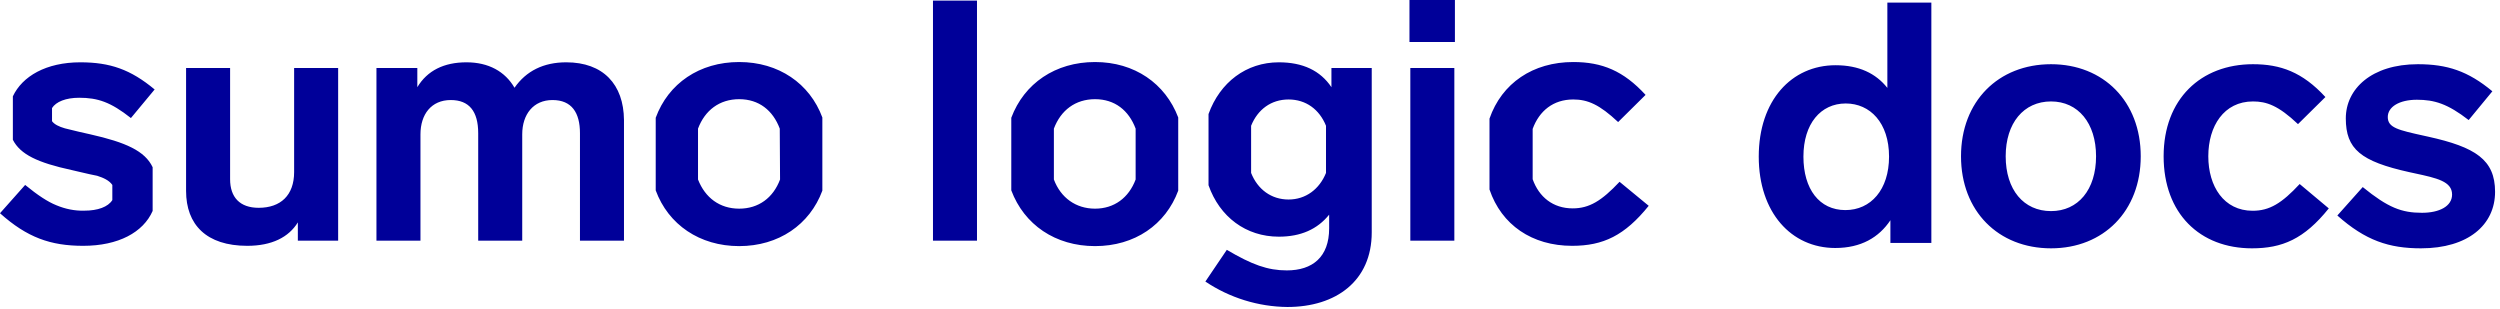 <svg width="494" height="61" viewBox="0 0 494 61" fill="none" xmlns="http://www.w3.org/2000/svg">
<path fill-rule="evenodd" clip-rule="evenodd" d="M66.818 47.557V13.443H58.119V34.002C58.119 38.577 55.465 41.062 51.116 41.062C47.388 41.062 45.468 38.972 45.468 35.414V13.443H36.769V37.73C36.769 44.394 40.78 48.574 48.856 48.574C53.714 48.574 57.046 46.88 58.854 43.943V47.557H66.818ZM123.299 47.557V23.722C123.243 16.662 119.176 12.313 111.89 12.313C107.428 12.313 103.982 14.007 101.667 17.34C99.803 14.12 96.527 12.313 92.178 12.313C87.716 12.313 84.44 13.951 82.463 17.227V13.443H74.386V47.557H83.084V26.546C83.084 22.593 85.231 19.768 89.071 19.768C92.686 19.768 94.493 21.971 94.493 26.32V47.557H103.192V26.546C103.192 22.593 105.394 19.768 109.179 19.768C112.963 19.768 114.601 22.254 114.601 26.32V47.557H123.299ZM184.356 47.557H193.054V0.113H184.356V47.557ZM278.68 47.557H287.378V13.443H278.68V47.557ZM287.491 8.303H278.51V0H287.491V8.303ZM310.761 41.175C314.037 41.175 316.466 39.706 320.024 35.922L325.785 40.667C321.041 46.541 316.805 48.574 310.648 48.574C302.741 48.574 296.697 44.451 294.325 37.447V23.44C296.754 16.436 302.91 12.257 310.874 12.257C316.579 12.257 320.815 14.007 325.164 18.752L319.742 24.118C316.07 20.672 313.755 19.656 310.874 19.656C306.92 19.656 304.153 21.915 302.854 25.473V35.414C304.096 38.916 306.864 41.175 310.761 41.175ZM13.805 25.601C14.789 25.845 16.144 26.181 17.848 26.546C24.852 28.128 28.636 29.822 30.161 33.042V41.683C28.297 45.919 23.383 48.574 16.436 48.574C9.997 48.574 5.366 46.936 0 42.135L4.97 36.544C7.456 38.577 9.432 39.876 11.127 40.554C12.878 41.288 14.742 41.683 16.662 41.627C19.317 41.627 21.35 40.893 22.197 39.537V36.544C21.576 35.64 20.446 35.132 19.204 34.736C18.422 34.598 17.19 34.31 15.448 33.903C15.051 33.81 14.627 33.711 14.177 33.606C7.399 32.138 4.01 30.5 2.542 27.619V19.034C4.406 15.081 9.094 12.313 15.871 12.313C21.745 12.313 25.812 13.725 30.556 17.679L25.869 23.327C21.858 20.164 19.317 19.317 15.645 19.317C12.991 19.317 11.07 20.107 10.28 21.35V23.948C10.732 24.569 11.635 25.021 12.821 25.36C13.091 25.424 13.42 25.505 13.805 25.601ZM129.569 23.27C132.054 16.493 138.21 12.257 146.061 12.257C153.856 12.257 160.012 16.493 162.497 23.214V37.673C160.012 44.394 153.856 48.631 146.061 48.631C138.267 48.631 132.054 44.394 129.569 37.617V23.27ZM146.061 41.231C149.902 41.231 152.782 39.085 154.138 35.47L154.081 25.417C152.726 21.802 149.958 19.599 146.061 19.599C142.164 19.599 139.283 21.802 137.928 25.417V35.47C139.34 39.085 142.22 41.231 146.061 41.231ZM199.831 23.27C202.373 16.493 208.53 12.257 216.381 12.257C224.175 12.257 230.275 16.493 232.817 23.214V37.673C230.331 44.394 224.231 48.631 216.381 48.631C208.53 48.631 202.373 44.394 199.831 37.617V23.27ZM216.381 41.231C220.165 41.231 223.045 39.085 224.401 35.47V25.417C223.045 21.802 220.278 19.599 216.381 19.599C212.483 19.599 209.603 21.802 208.247 25.417V35.47C209.603 39.085 212.596 41.231 216.381 41.231ZM263.091 17.227V13.443H271.055V45.919C271.055 55.521 263.994 60.661 254.393 60.661C248.631 60.605 242.983 58.854 238.182 55.634L242.419 49.365C247.389 52.302 250.495 53.431 254.28 53.431C259.363 53.431 262.639 50.777 262.639 45.129V42.418C260.323 45.298 257.047 46.767 252.698 46.767C246.203 46.767 241.006 42.869 238.804 36.6V22.536C241.063 16.267 246.259 12.313 252.698 12.313C257.443 12.313 260.888 13.951 263.091 17.227ZM254.619 39.424C258.007 39.424 260.719 37.391 262.018 34.171V24.852C260.719 21.632 258.064 19.656 254.619 19.656C251.173 19.656 248.519 21.632 247.219 24.852V34.171C248.519 37.447 251.23 39.424 254.619 39.424ZM372.942 17.37V0.516H381.636V48H373.543V43.519C371.27 46.93 367.725 49.003 362.642 49.003C353.948 49.003 347.528 41.981 347.528 30.946C347.528 19.844 354.015 12.889 362.709 12.889C367.324 12.889 370.668 14.494 372.942 17.37ZM356.356 30.946C356.356 37.366 359.499 41.513 364.649 41.513C369.664 41.513 373.276 37.5 373.276 30.946C373.276 24.258 369.531 20.446 364.716 20.446C359.767 20.446 356.356 24.459 356.356 30.946ZM387.496 30.879C387.496 20.045 394.853 12.688 405.286 12.688C415.652 12.688 423.009 20.045 423.009 30.879C423.009 41.713 415.652 49.07 405.286 49.07C394.853 49.07 387.496 41.713 387.496 30.879ZM414.181 30.879C414.181 24.325 410.636 20.045 405.286 20.045C399.869 20.045 396.324 24.325 396.324 30.879C396.324 37.5 399.869 41.713 405.286 41.713C410.636 41.713 414.181 37.5 414.181 30.879ZM459.5 19.175L454.083 24.526C450.204 20.847 447.863 20.045 445.188 20.045C439.436 20.045 436.36 24.927 436.36 30.879C436.36 36.831 439.436 41.647 445.121 41.647C448.465 41.647 450.872 40.175 454.417 36.363L460.168 41.178C455.286 47.264 450.939 49.07 444.987 49.07C434.688 49.07 427.532 42.182 427.532 30.879C427.532 19.577 434.889 12.688 445.188 12.688C450.605 12.688 454.952 14.226 459.5 19.175ZM463.532 23.389C463.532 17.57 468.615 12.688 477.777 12.688C483.529 12.688 487.675 14.026 492.491 18.039L487.809 23.723C483.663 20.513 481.054 19.71 477.577 19.71C474.099 19.71 471.825 21.115 471.825 23.121C471.825 25.246 473.871 25.697 479.158 26.862C479.362 26.907 479.57 26.953 479.784 27C489.147 29.073 493.026 31.548 493.026 37.901C493.026 44.456 487.675 49.07 478.379 49.07C472.093 49.07 467.411 47.532 461.86 42.583L466.876 36.965C471.892 41.045 474.567 42.048 478.58 42.048C481.991 42.048 484.532 40.777 484.532 38.436C484.532 35.839 481.5 35.186 477.183 34.256C476.832 34.18 476.472 34.103 476.105 34.022C466.475 31.882 463.532 29.475 463.532 23.389Z" fill="#000099"/>
</svg>
